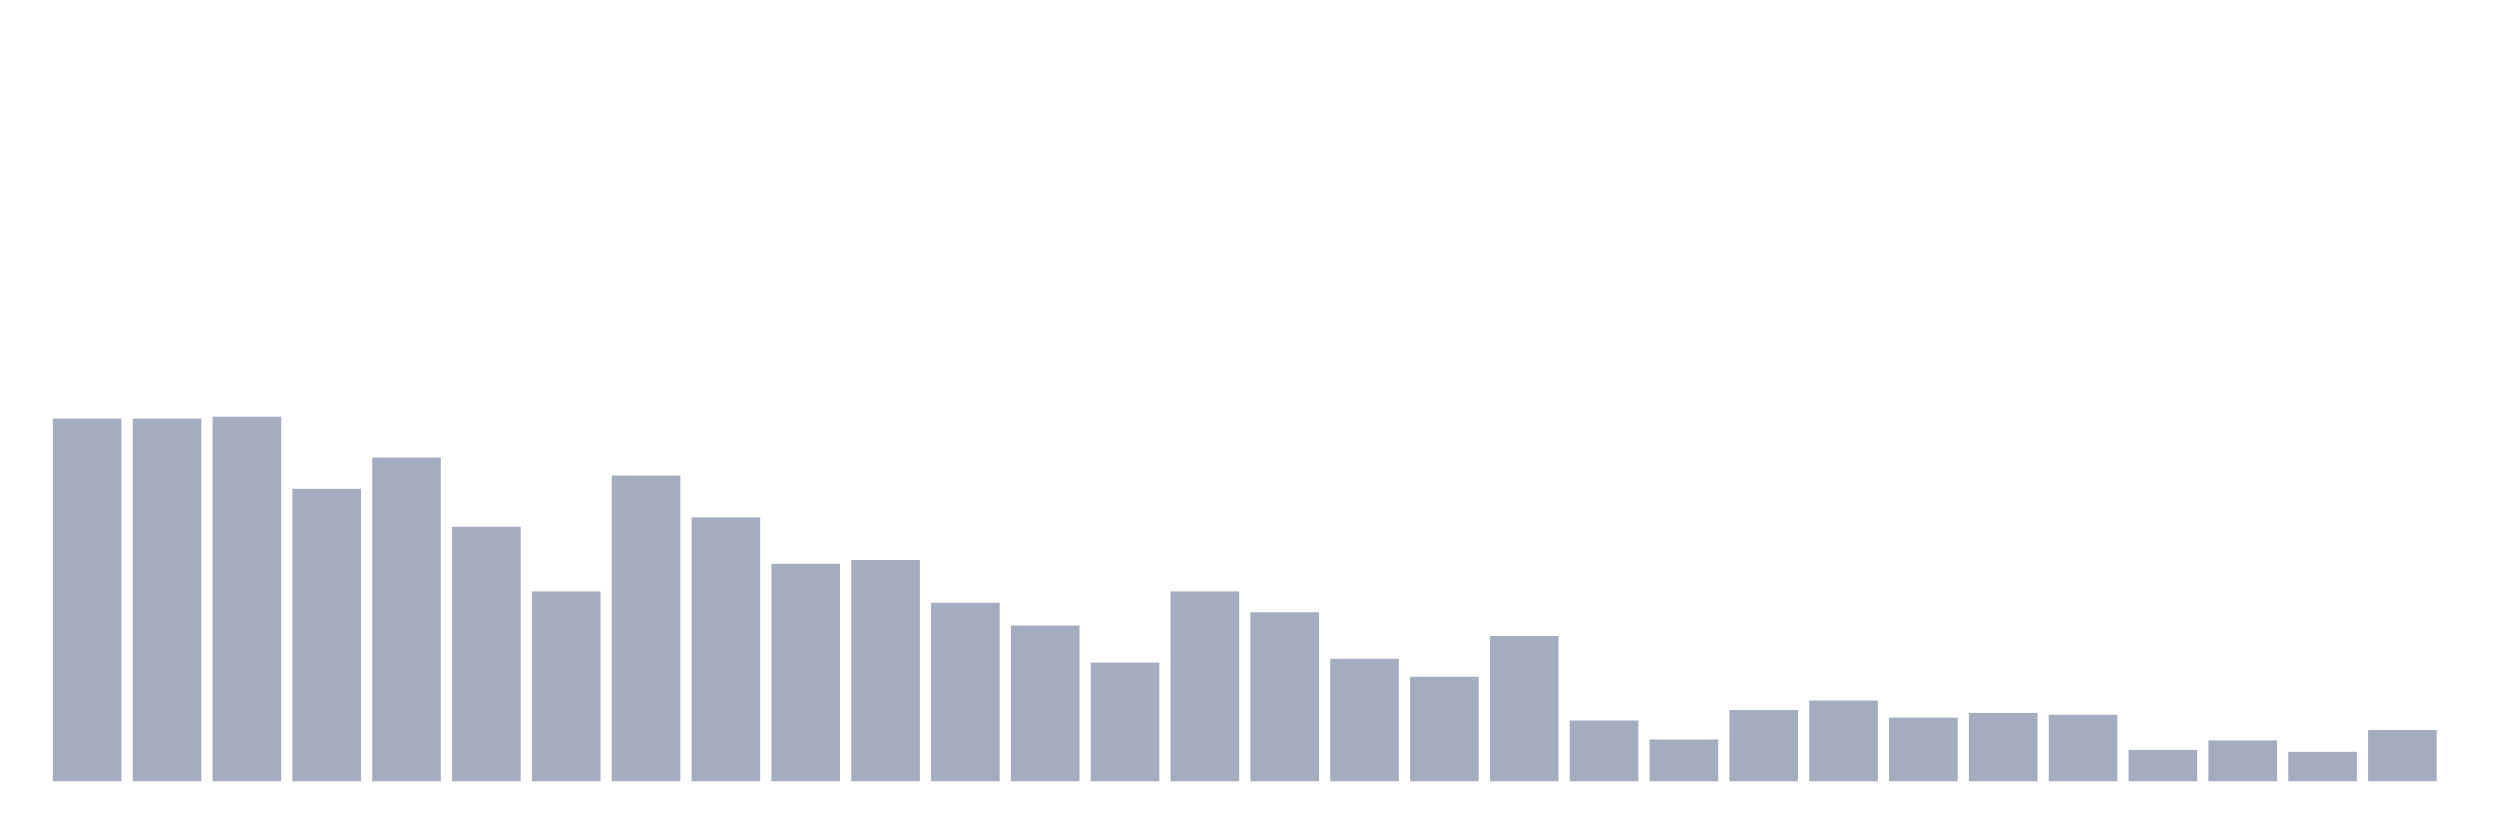 <svg xmlns="http://www.w3.org/2000/svg" viewBox="0 0 480 160"><g transform="translate(10,10)"><rect class="bar" x="0.153" width="13.175" y="70.365" height="69.635" fill="rgb(164,173,192)"></rect><rect class="bar" x="15.482" width="13.175" y="70.365" height="69.635" fill="rgb(164,173,192)"></rect><rect class="bar" x="30.81" width="13.175" y="70" height="70" fill="rgb(164,173,192)"></rect><rect class="bar" x="46.138" width="13.175" y="83.854" height="56.146" fill="rgb(164,173,192)"></rect><rect class="bar" x="61.466" width="13.175" y="77.839" height="62.161" fill="rgb(164,173,192)"></rect><rect class="bar" x="76.794" width="13.175" y="91.146" height="48.854" fill="rgb(164,173,192)"></rect><rect class="bar" x="92.123" width="13.175" y="103.542" height="36.458" fill="rgb(164,173,192)"></rect><rect class="bar" x="107.451" width="13.175" y="81.302" height="58.698" fill="rgb(164,173,192)"></rect><rect class="bar" x="122.779" width="13.175" y="89.323" height="50.677" fill="rgb(164,173,192)"></rect><rect class="bar" x="138.107" width="13.175" y="98.255" height="41.745" fill="rgb(164,173,192)"></rect><rect class="bar" x="153.436" width="13.175" y="97.526" height="42.474" fill="rgb(164,173,192)"></rect><rect class="bar" x="168.764" width="13.175" y="105.729" height="34.271" fill="rgb(164,173,192)"></rect><rect class="bar" x="184.092" width="13.175" y="110.104" height="29.896" fill="rgb(164,173,192)"></rect><rect class="bar" x="199.42" width="13.175" y="117.214" height="22.786" fill="rgb(164,173,192)"></rect><rect class="bar" x="214.748" width="13.175" y="103.542" height="36.458" fill="rgb(164,173,192)"></rect><rect class="bar" x="230.077" width="13.175" y="107.552" height="32.448" fill="rgb(164,173,192)"></rect><rect class="bar" x="245.405" width="13.175" y="116.484" height="23.516" fill="rgb(164,173,192)"></rect><rect class="bar" x="260.733" width="13.175" y="119.948" height="20.052" fill="rgb(164,173,192)"></rect><rect class="bar" x="276.061" width="13.175" y="112.109" height="27.891" fill="rgb(164,173,192)"></rect><rect class="bar" x="291.39" width="13.175" y="128.333" height="11.667" fill="rgb(164,173,192)"></rect><rect class="bar" x="306.718" width="13.175" y="131.979" height="8.021" fill="rgb(164,173,192)"></rect><rect class="bar" x="322.046" width="13.175" y="126.328" height="13.672" fill="rgb(164,173,192)"></rect><rect class="bar" x="337.374" width="13.175" y="124.505" height="15.495" fill="rgb(164,173,192)"></rect><rect class="bar" x="352.702" width="13.175" y="127.786" height="12.214" fill="rgb(164,173,192)"></rect><rect class="bar" x="368.031" width="13.175" y="126.875" height="13.125" fill="rgb(164,173,192)"></rect><rect class="bar" x="383.359" width="13.175" y="127.24" height="12.76" fill="rgb(164,173,192)"></rect><rect class="bar" x="398.687" width="13.175" y="133.984" height="6.016" fill="rgb(164,173,192)"></rect><rect class="bar" x="414.015" width="13.175" y="132.161" height="7.839" fill="rgb(164,173,192)"></rect><rect class="bar" x="429.344" width="13.175" y="134.349" height="5.651" fill="rgb(164,173,192)"></rect><rect class="bar" x="444.672" width="13.175" y="130.156" height="9.844" fill="rgb(164,173,192)"></rect></g></svg>
